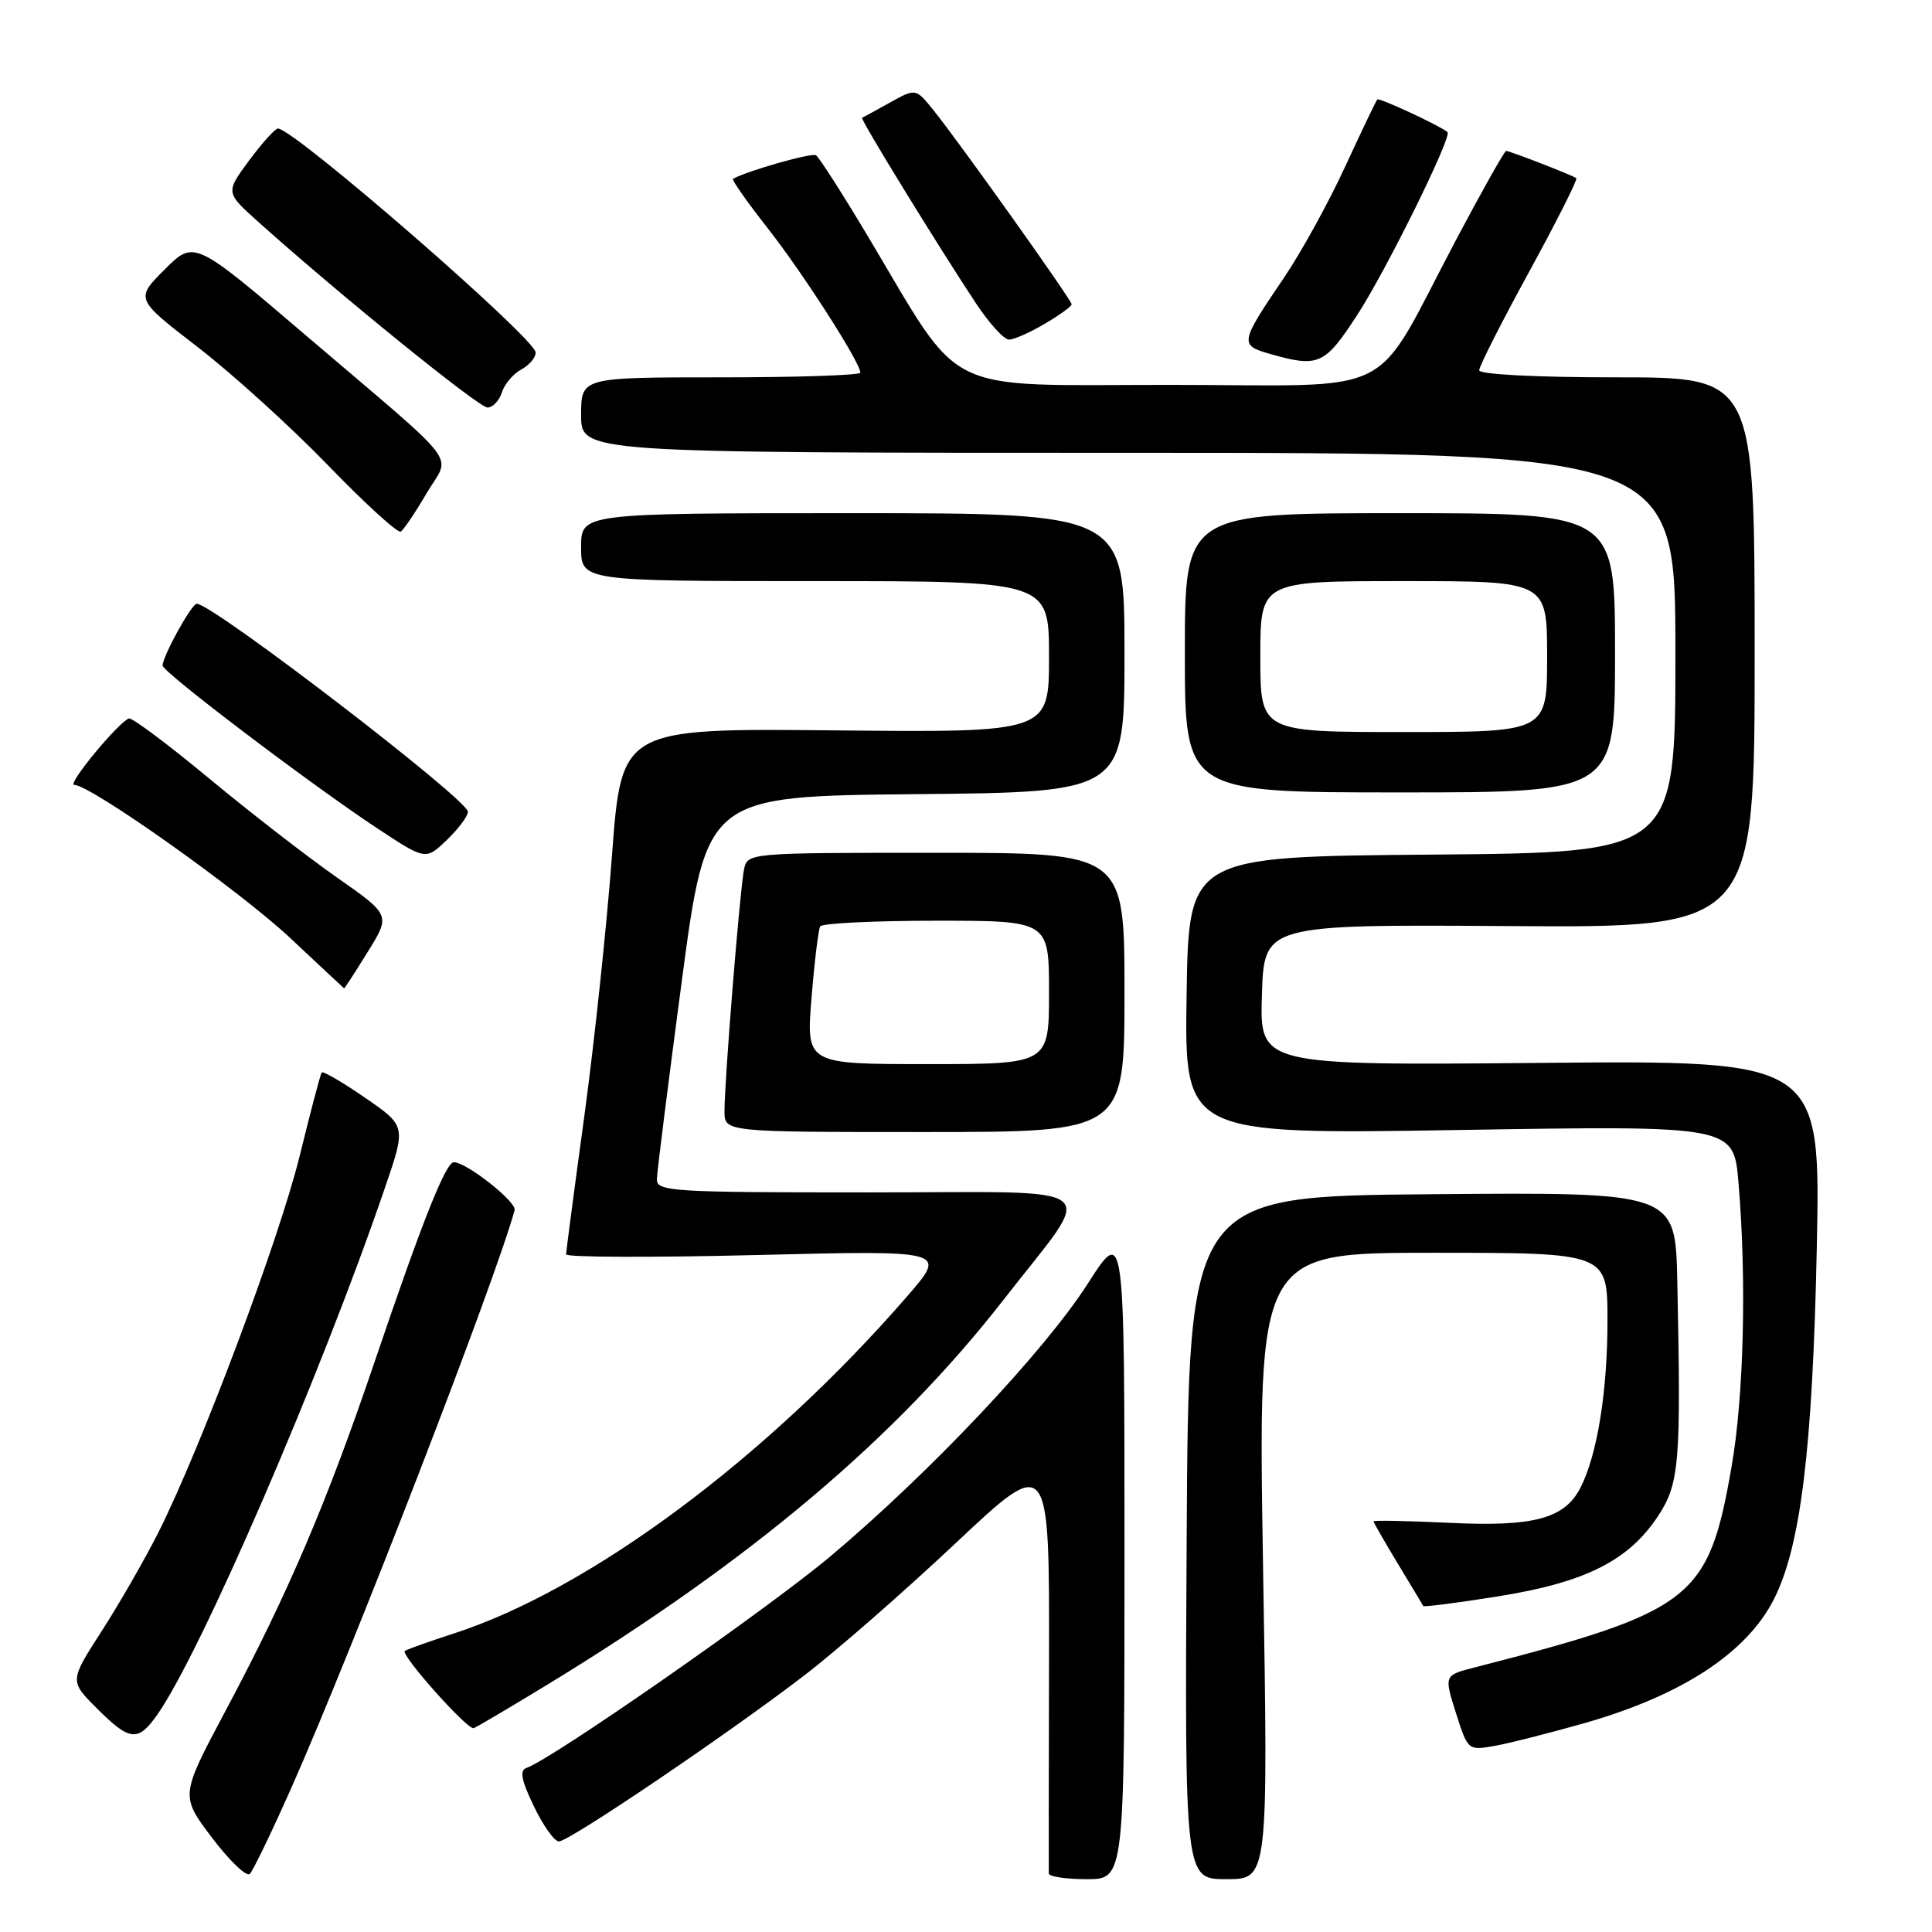 <?xml version="1.0" encoding="UTF-8" standalone="no"?>
<!DOCTYPE svg PUBLIC "-//W3C//DTD SVG 1.1//EN" "http://www.w3.org/Graphics/SVG/1.1/DTD/svg11.dtd" >
<svg xmlns="http://www.w3.org/2000/svg" xmlns:xlink="http://www.w3.org/1999/xlink" version="1.1" viewBox="0 0 256 256">
 <g >
 <path fill="currentColor"
d=" M 38.56 237.00 C 46.73 218.59 65.76 169.36 68.19 160.35 C 68.48 159.26 61.81 154.00 60.14 154.00 C 59.06 154.00 55.94 161.86 49.62 180.50 C 43.31 199.11 38.19 211.10 29.87 226.72 C 23.89 237.95 23.89 237.95 28.10 243.52 C 30.42 246.58 32.67 248.73 33.10 248.30 C 33.54 247.86 35.99 242.78 38.56 237.00 Z  M 149.00 205.75 C 149.00 162.50 149.00 162.50 144.15 170.07 C 138.37 179.09 123.15 195.21 110.00 206.25 C 101.60 213.29 73.16 233.09 69.78 234.25 C 68.82 234.58 69.06 235.85 70.74 239.34 C 71.97 241.90 73.46 244.00 74.06 244.00 C 75.42 244.00 96.36 229.83 106.55 222.02 C 110.79 218.78 119.83 210.87 126.65 204.46 C 139.06 192.79 139.06 192.79 139.00 220.14 C 138.97 235.19 138.95 247.84 138.97 248.25 C 138.99 248.66 141.25 249.00 144.00 249.00 C 149.00 249.00 149.00 249.00 149.00 205.75 Z  M 167.36 207.50 C 166.68 166.00 166.68 166.00 189.84 166.00 C 213.00 166.00 213.00 166.00 213.00 174.95 C 213.00 184.38 211.65 192.75 209.43 197.11 C 207.32 201.24 203.26 202.33 191.97 201.78 C 186.49 201.52 182.00 201.43 182.00 201.59 C 182.00 201.74 183.45 204.26 185.21 207.18 C 186.98 210.11 188.50 212.63 188.59 212.80 C 188.68 212.96 193.19 212.38 198.61 211.51 C 210.09 209.66 215.78 206.80 219.67 200.93 C 222.54 196.58 222.76 193.92 222.25 169.74 C 222.00 157.97 222.00 157.97 189.75 158.24 C 157.50 158.50 157.50 158.50 157.24 203.75 C 156.98 249.00 156.98 249.00 162.51 249.00 C 168.05 249.00 168.05 249.00 167.36 207.50 Z  M 210.00 228.31 C 222.84 224.64 231.41 219.04 235.03 211.95 C 238.60 204.95 240.18 192.03 240.73 165.50 C 241.25 140.50 241.25 140.50 204.09 140.84 C 166.92 141.17 166.92 141.17 167.21 131.84 C 167.50 122.50 167.50 122.50 200.00 122.71 C 232.50 122.93 232.50 122.93 232.50 86.46 C 232.50 50.00 232.50 50.00 214.25 50.00 C 203.46 50.00 196.00 49.61 196.00 49.06 C 196.00 48.54 198.98 42.66 202.62 36.01 C 206.26 29.35 209.07 23.77 208.87 23.61 C 208.38 23.23 200.07 20.00 199.57 20.00 C 199.35 20.00 196.40 25.25 193.00 31.66 C 181.56 53.26 185.99 51.00 155.00 51.00 C 124.27 51.00 127.80 52.74 114.97 31.26 C 111.61 25.64 108.52 20.82 108.12 20.57 C 107.54 20.21 98.94 22.66 97.13 23.70 C 96.92 23.81 98.98 26.74 101.70 30.21 C 106.38 36.16 114.00 48.04 114.00 49.38 C 114.00 49.72 105.67 50.00 95.50 50.00 C 77.00 50.00 77.00 50.00 77.00 55.00 C 77.00 60.00 77.00 60.00 149.50 60.00 C 222.00 60.00 222.00 60.00 222.00 86.49 C 222.00 112.97 222.00 112.97 189.75 113.24 C 157.50 113.50 157.50 113.50 157.23 131.91 C 156.95 150.32 156.95 150.32 193.34 149.73 C 229.72 149.14 229.72 149.14 230.36 156.72 C 231.45 169.59 231.07 185.09 229.43 194.42 C 226.38 211.90 224.32 213.50 195.42 220.94 C 191.34 221.98 191.34 221.98 192.92 226.98 C 194.49 231.93 194.53 231.96 198.00 231.35 C 199.93 231.01 205.32 229.64 210.00 228.31 Z  M 20.81 227.25 C 26.59 219.07 42.54 182.17 51.02 157.35 C 53.81 149.20 53.81 149.20 48.38 145.46 C 45.39 143.40 42.81 141.90 42.63 142.11 C 42.46 142.32 41.15 147.29 39.71 153.16 C 36.99 164.21 26.63 191.82 20.99 203.05 C 19.20 206.60 15.82 212.48 13.48 216.12 C 9.21 222.74 9.21 222.74 12.84 226.37 C 17.19 230.72 18.27 230.84 20.81 227.25 Z  M 72.49 223.25 C 99.46 206.81 118.67 190.60 133.02 172.17 C 145.29 156.39 147.33 158.00 115.10 158.00 C 88.99 158.00 87.00 157.88 87.04 156.25 C 87.06 155.29 88.55 143.47 90.34 130.00 C 93.60 105.50 93.60 105.50 121.30 105.23 C 149.00 104.97 149.00 104.97 149.00 86.48 C 149.00 68.00 149.00 68.00 113.00 68.00 C 77.00 68.00 77.00 68.00 77.00 72.50 C 77.00 77.00 77.00 77.00 108.00 77.00 C 139.00 77.00 139.00 77.00 139.00 87.03 C 139.00 97.06 139.00 97.06 110.67 96.78 C 82.35 96.50 82.35 96.50 81.09 113.36 C 80.40 122.64 78.75 138.16 77.43 147.86 C 76.10 157.56 75.02 165.82 75.01 166.21 C 75.00 166.60 86.36 166.64 100.24 166.30 C 125.48 165.67 125.48 165.67 120.29 171.67 C 101.68 193.14 78.14 210.65 60.00 216.49 C 56.98 217.47 54.12 218.48 53.65 218.75 C 52.96 219.15 61.70 229.00 62.74 229.00 C 62.91 229.00 67.30 226.41 72.49 223.25 Z  M 149.00 131.50 C 149.00 113.00 149.00 113.00 124.02 113.00 C 99.04 113.00 99.04 113.00 98.58 115.25 C 98.04 117.89 95.99 143.24 96.00 147.25 C 96.00 150.00 96.00 150.00 122.50 150.00 C 149.00 150.00 149.00 150.00 149.00 131.50 Z  M 48.73 126.12 C 51.76 121.25 51.76 121.25 44.63 116.26 C 40.71 113.52 33.06 107.59 27.64 103.09 C 22.21 98.59 17.46 95.04 17.07 95.20 C 15.55 95.85 8.84 104.00 9.83 104.00 C 12.01 104.00 31.87 118.09 38.56 124.39 C 42.38 127.98 45.55 130.93 45.60 130.96 C 45.66 130.98 47.07 128.81 48.73 126.12 Z  M 62.00 107.56 C 61.99 105.94 28.18 80.00 26.07 80.00 C 25.39 80.00 21.62 86.82 21.54 88.18 C 21.49 89.01 41.11 103.89 49.95 109.73 C 56.40 113.99 56.40 113.99 59.20 111.31 C 60.74 109.83 62.00 108.15 62.00 107.56 Z  M 214.00 86.50 C 214.00 68.00 214.00 68.00 185.50 68.00 C 157.00 68.00 157.00 68.00 157.00 86.50 C 157.00 105.00 157.00 105.00 185.50 105.00 C 214.00 105.00 214.00 105.00 214.00 86.50 Z  M 56.51 65.39 C 59.72 59.92 61.66 62.47 40.61 44.51 C 25.73 31.80 25.73 31.80 21.82 35.71 C 17.92 39.61 17.92 39.61 26.21 46.00 C 30.77 49.52 38.53 56.55 43.44 61.63 C 48.36 66.72 52.71 70.68 53.10 70.44 C 53.49 70.20 55.03 67.92 56.51 65.39 Z  M 66.50 52.00 C 66.85 50.90 68.00 49.53 69.07 48.96 C 70.13 48.39 70.99 47.38 70.98 46.71 C 70.96 44.87 39.04 17.12 36.84 17.03 C 36.47 17.01 34.76 18.91 33.02 21.25 C 29.88 25.50 29.88 25.50 34.19 29.37 C 44.95 39.02 63.44 54.00 64.59 54.00 C 65.29 54.00 66.15 53.10 66.50 52.00 Z  M 179.83 41.75 C 183.66 35.88 192.45 18.07 191.80 17.50 C 190.84 16.68 182.75 12.91 182.50 13.18 C 182.33 13.36 180.41 17.38 178.22 22.12 C 176.03 26.87 172.38 33.50 170.10 36.85 C 164.31 45.38 164.24 45.73 168.16 46.86 C 174.71 48.74 175.51 48.39 179.83 41.75 Z  M 138.44 42.90 C 140.40 41.75 142.00 40.59 142.00 40.32 C 142.00 39.76 127.13 18.87 123.68 14.59 C 121.34 11.69 121.34 11.69 117.92 13.59 C 116.04 14.64 114.38 15.55 114.23 15.61 C 113.93 15.72 124.27 32.57 129.36 40.25 C 131.09 42.86 133.04 45.00 133.69 45.00 C 134.35 45.00 136.49 44.06 138.44 42.90 Z  M 107.53 132.25 C 107.92 127.44 108.44 123.16 108.68 122.75 C 108.92 122.34 115.84 122.00 124.06 122.00 C 139.00 122.00 139.00 122.00 139.00 131.50 C 139.00 141.00 139.00 141.00 122.91 141.00 C 106.82 141.00 106.82 141.00 107.53 132.25 Z  M 167.00 87.00 C 167.00 77.00 167.00 77.00 186.00 77.00 C 205.00 77.00 205.00 77.00 205.00 87.00 C 205.00 97.00 205.00 97.00 186.00 97.00 C 167.00 97.00 167.00 97.00 167.00 87.00 Z "/>
</g>
</svg>